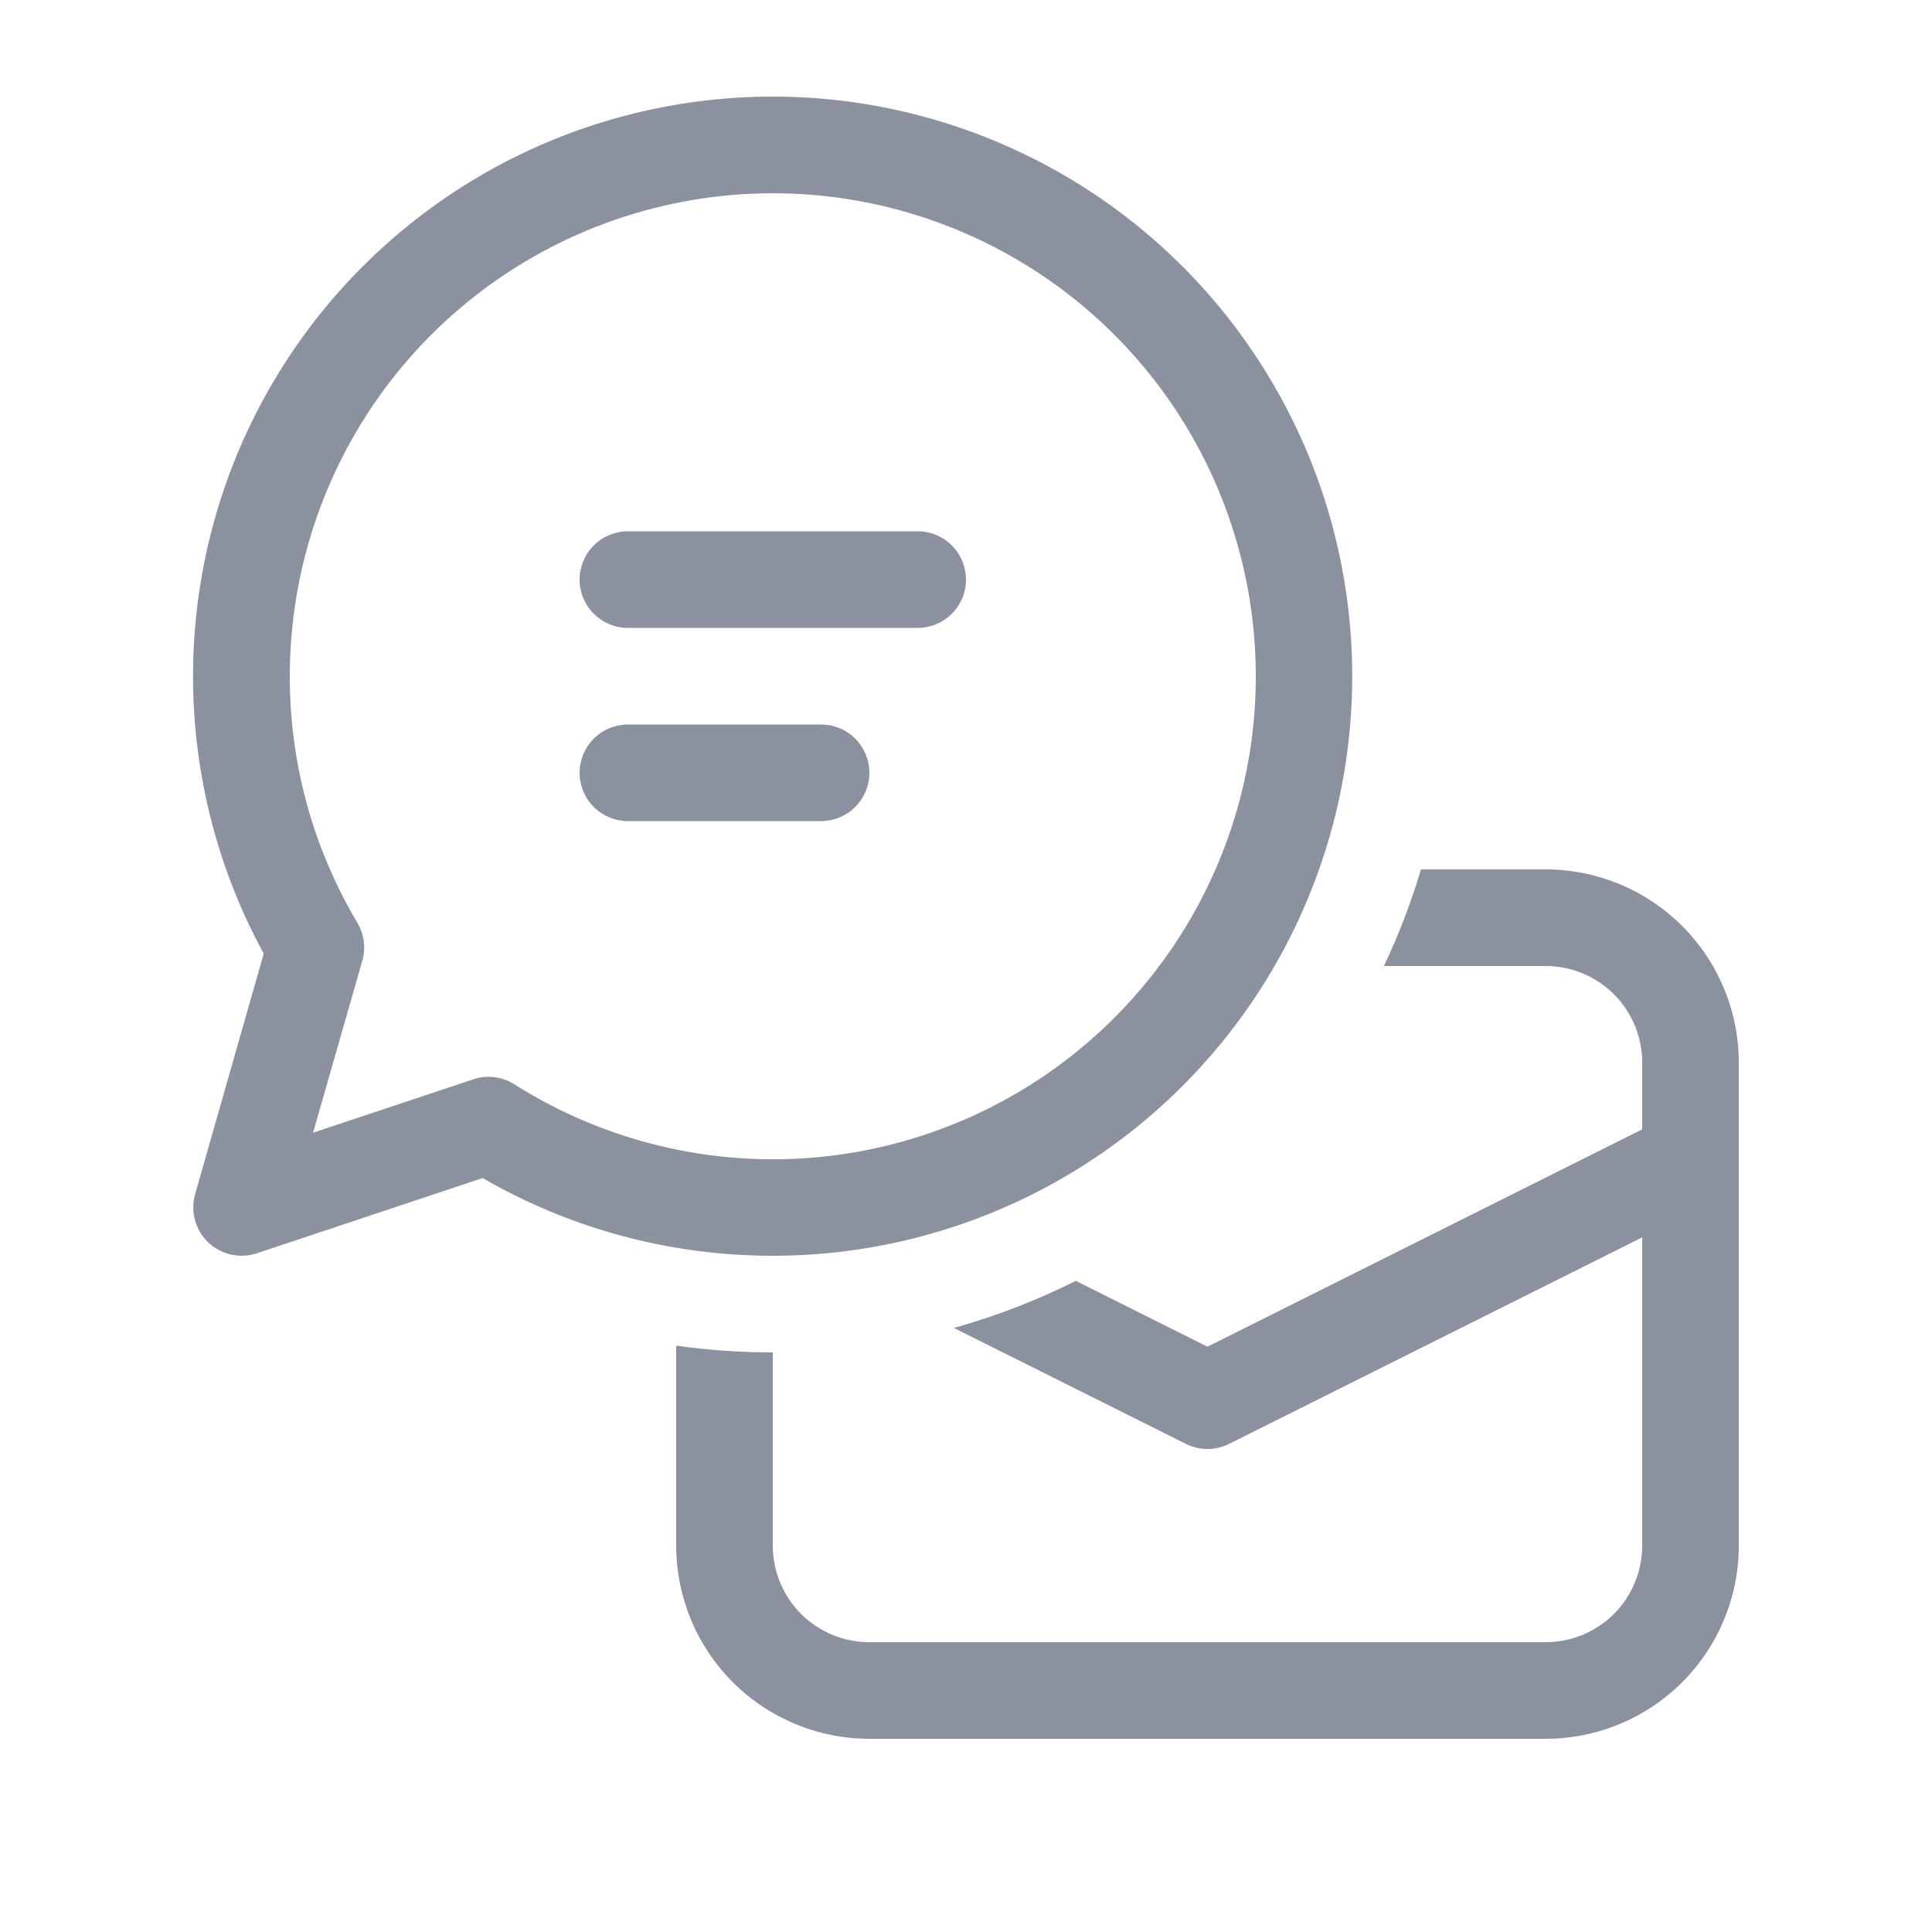 <svg width="24" height="24" viewBox="0 0 24 24" fill="none" xmlns="http://www.w3.org/2000/svg">
<path d="M7.2 7.2C7.2 7.041 7.263 6.888 7.376 6.776C7.488 6.663 7.641 6.6 7.8 6.6H11.4C11.559 6.6 11.712 6.663 11.824 6.776C11.937 6.888 12 7.041 12 7.2C12 7.359 11.937 7.512 11.824 7.624C11.712 7.737 11.559 7.8 11.4 7.8H7.8C7.641 7.8 7.488 7.737 7.376 7.624C7.263 7.512 7.2 7.359 7.2 7.2Z" fill="#8B919E"/>
<path d="M7.8 9C7.641 9 7.488 9.063 7.376 9.176C7.263 9.288 7.2 9.441 7.2 9.6C7.2 9.759 7.263 9.912 7.376 10.024C7.488 10.137 7.641 10.2 7.8 10.2H10.2C10.359 10.2 10.512 10.137 10.624 10.024C10.737 9.912 10.8 9.759 10.8 9.6C10.8 9.441 10.737 9.288 10.624 9.176C10.512 9.063 10.359 9 10.2 9H7.8Z" fill="#8B919E"/>
<path d="M9.6 1.2C8.351 1.2 7.123 1.524 6.037 2.142C4.952 2.76 4.045 3.649 3.407 4.723C2.769 5.797 2.422 7.018 2.399 8.267C2.376 9.516 2.678 10.75 3.276 11.846L2.424 14.834C2.394 14.939 2.393 15.05 2.422 15.156C2.45 15.261 2.507 15.357 2.586 15.432C2.664 15.508 2.762 15.56 2.869 15.585C2.975 15.608 3.086 15.603 3.19 15.569L5.995 14.634C6.951 15.187 8.022 15.512 9.124 15.584C10.226 15.657 11.33 15.475 12.35 15.053C13.371 14.631 14.281 13.979 15.009 13.149C15.738 12.319 16.265 11.333 16.552 10.266C16.838 9.199 16.875 8.081 16.66 6.998C16.445 5.915 15.983 4.895 15.311 4.019C14.639 3.142 13.775 2.432 12.784 1.944C11.794 1.455 10.704 1.2 9.6 1.2ZM3.6 8.4C3.6 7.069 4.043 5.775 4.859 4.723C5.675 3.672 6.818 2.921 8.107 2.59C9.396 2.258 10.759 2.365 11.981 2.894C13.203 3.422 14.215 4.342 14.857 5.508C15.498 6.675 15.734 8.021 15.527 9.336C15.319 10.651 14.68 11.86 13.71 12.772C12.741 13.684 11.495 14.247 10.17 14.374C8.844 14.5 7.515 14.182 6.39 13.47C6.315 13.422 6.23 13.392 6.141 13.381C6.053 13.37 5.963 13.379 5.879 13.408L3.889 14.071L4.501 11.934C4.524 11.855 4.529 11.773 4.519 11.692C4.508 11.611 4.481 11.533 4.439 11.462C3.888 10.536 3.598 9.478 3.6 8.4Z" fill="#8B919E"/>
<path d="M14.731 17.936L11.849 16.496C12.377 16.349 12.884 16.152 13.364 15.911L15 16.729L20.4 14.029V13.2C20.4 12.882 20.274 12.576 20.049 12.351C19.823 12.126 19.518 12 19.2 12H17.191C17.375 11.616 17.528 11.214 17.652 10.8H19.2C19.837 10.8 20.447 11.053 20.897 11.503C21.347 11.953 21.6 12.563 21.6 13.2V19.2C21.6 19.837 21.347 20.447 20.897 20.897C20.447 21.347 19.837 21.6 19.2 21.6H10.8C10.164 21.6 9.553 21.347 9.103 20.897C8.653 20.447 8.4 19.837 8.4 19.2V16.716C8.792 16.771 9.192 16.8 9.6 16.8V19.2C9.6 19.518 9.726 19.823 9.951 20.049C10.177 20.274 10.482 20.4 10.8 20.4H19.2C19.518 20.4 19.823 20.274 20.049 20.049C20.274 19.823 20.4 19.518 20.4 19.2V15.371L15.269 17.936C15.185 17.978 15.093 18 15 18C14.907 18 14.815 17.978 14.731 17.936Z" fill="#8B919E"/>
</svg>
